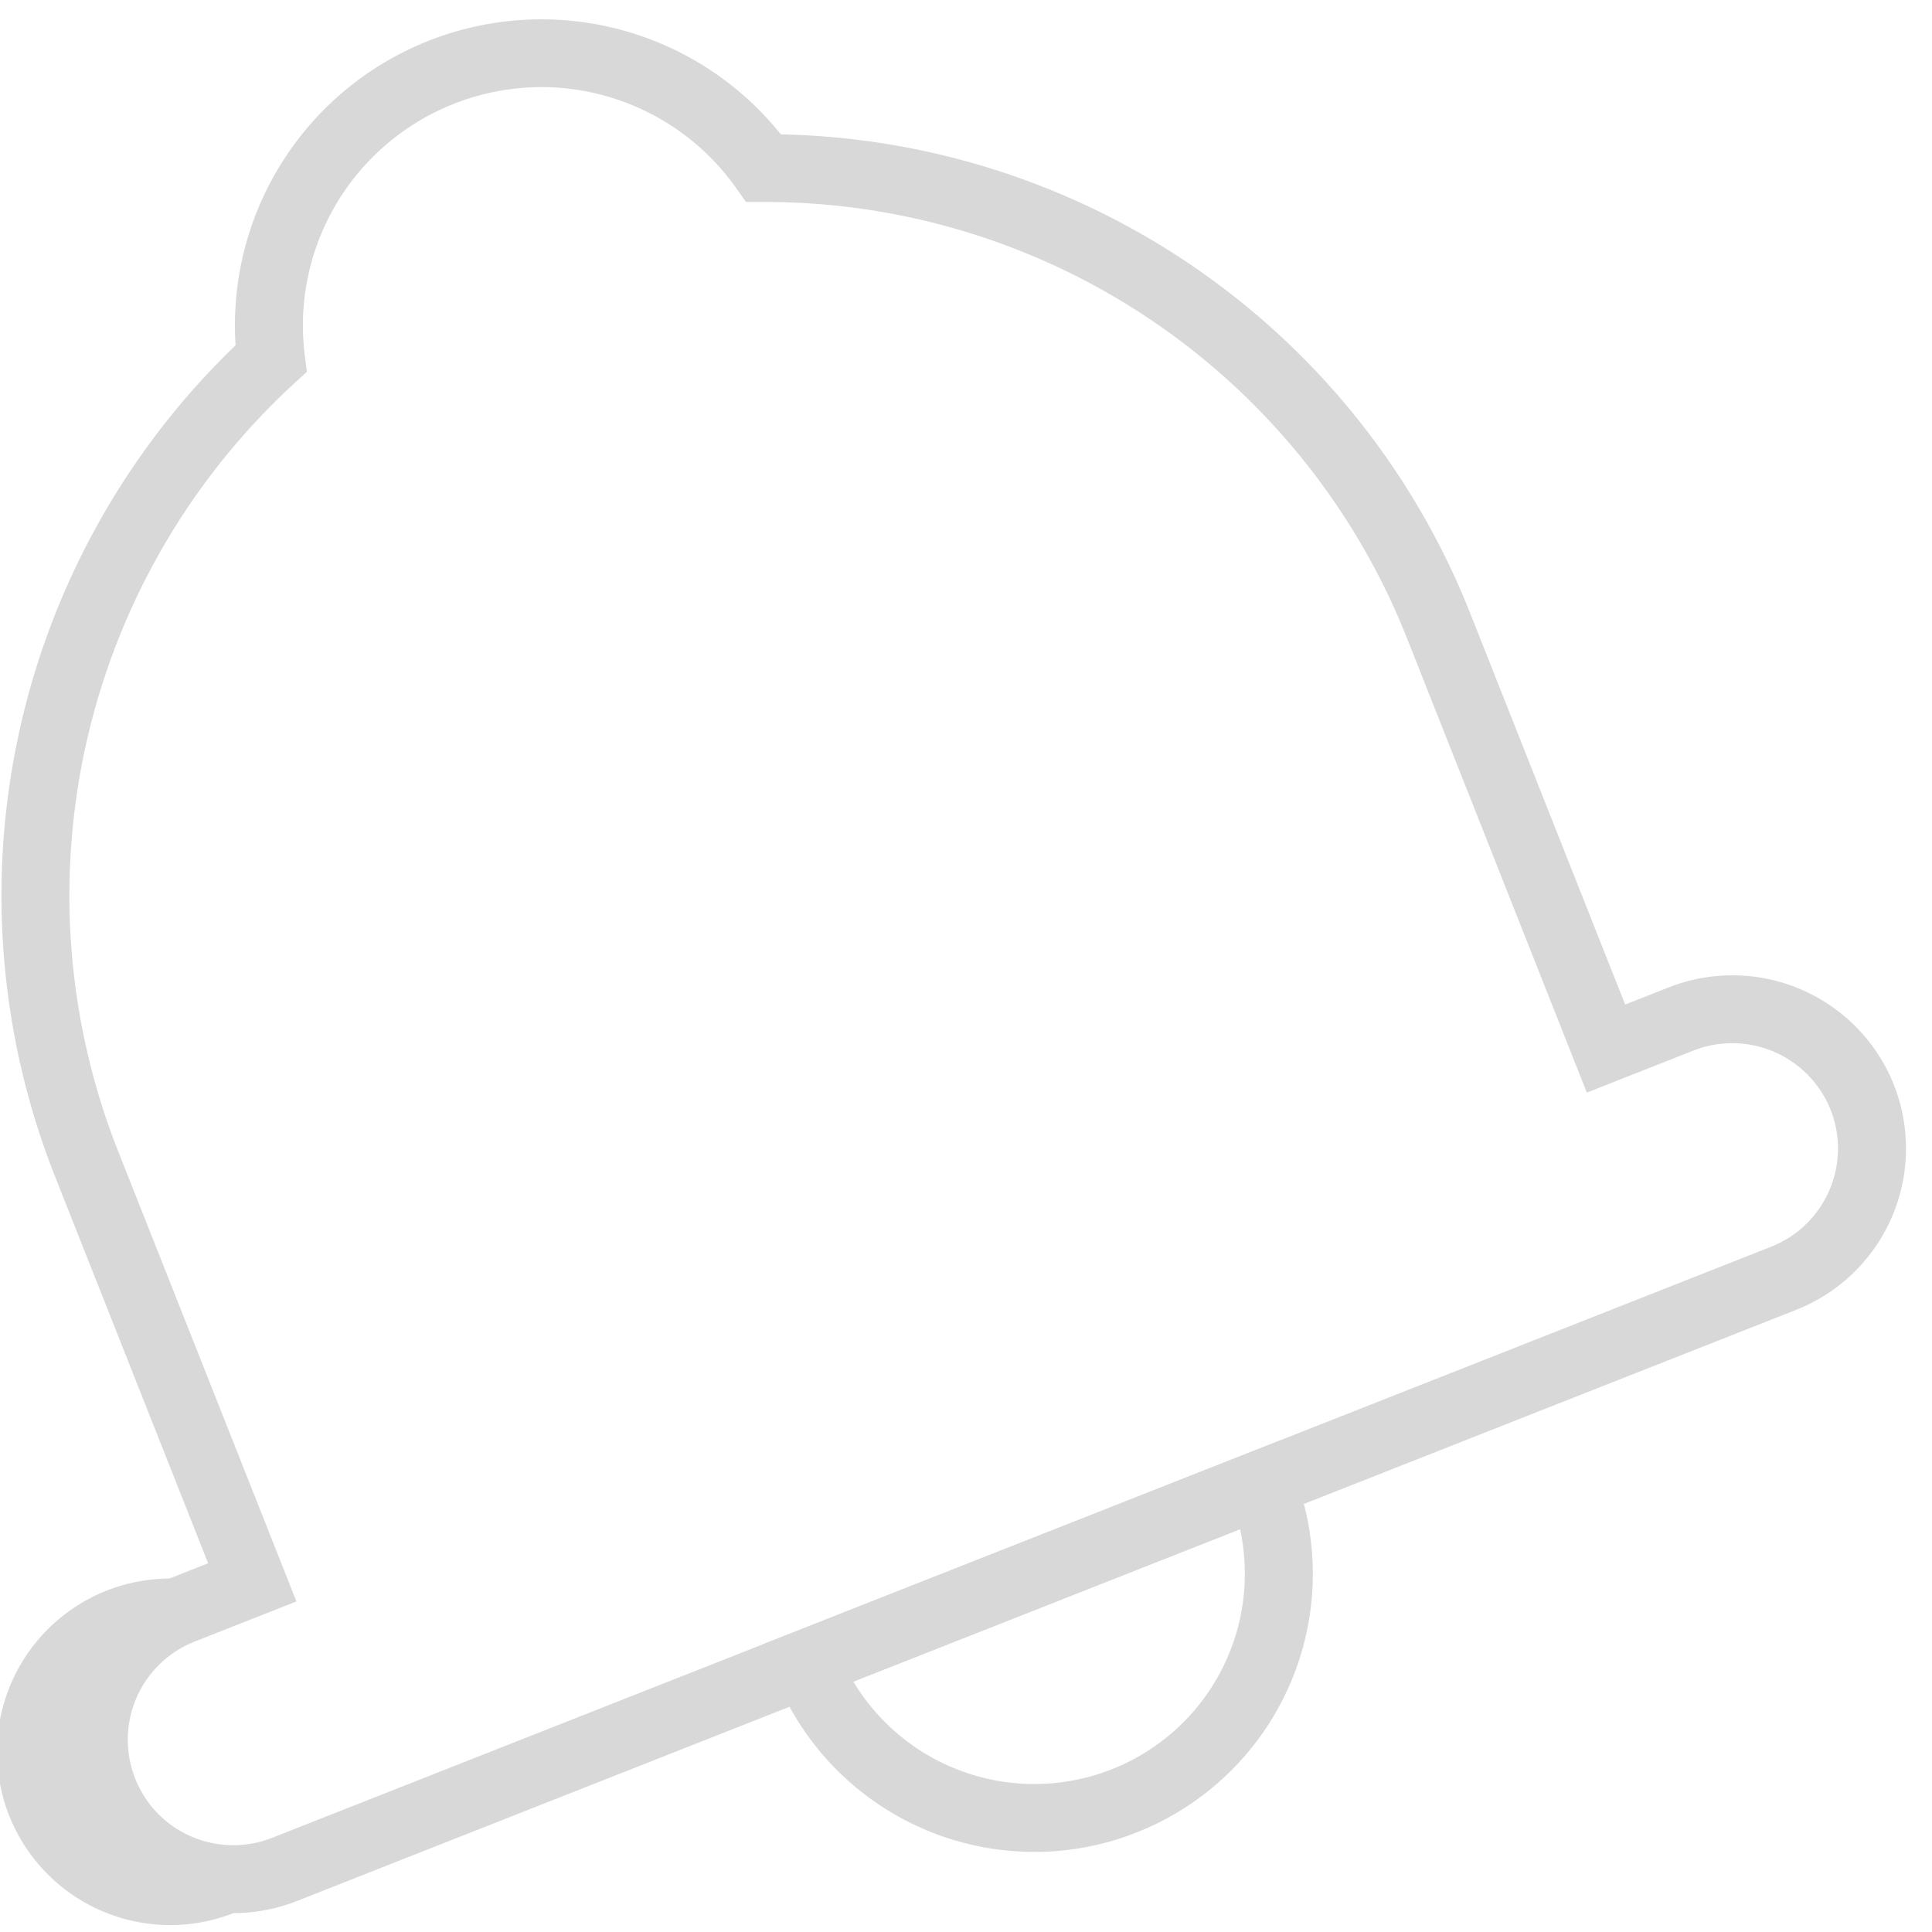 <svg width="44" height="44" viewBox="0 0 44 44" xmlns="http://www.w3.org/2000/svg"><title>overview1_main_bg-icon04</title><g fill-rule="nonzero" fill="#D8D8D8"><path d="M5.32 43.569A3.946 3.946 0 1 1 3.86 35.95l.88-.348-3.511-8.87A17.394 17.394 0 0 1 5.365 7.863 6.968 6.968 0 0 1 9.808.911a6.987 6.987 0 0 1 7.975 2.149 17.258 17.258 0 0 1 15.716 10.948l3.513 8.87.99-.39a3.96 3.96 0 0 1 5.131 2.22 3.95 3.95 0 0 1-2.225 5.122L6.768 43.292a3.943 3.943 0 0 1-1.449.277zm7.013-41.585a5.44 5.44 0 0 0-4.07 1.832 5.421 5.421 0 0 0-1.324 4.258l.05.395-.295.269a15.84 15.84 0 0 0-4.025 17.426l4.082 10.308-2.323.916a2.403 2.403 0 0 0-.61 4.115c.673.533 1.58.668 2.38.352l34.14-13.462a2.405 2.405 0 0 0 1.354-3.116 2.413 2.413 0 0 0-3.123-1.352l-2.43.958-4.08-10.308A15.724 15.724 0 0 0 17.39 4.6h-.4l-.23-.324a5.43 5.43 0 0 0-4.428-2.292z"/><path d="M23.562 42.176a6.355 6.355 0 0 1-5.91-4.006l-.285-.719 11.804-4.654.284.719a6.323 6.323 0 0 1-.08 4.847 6.338 6.338 0 0 1-3.49 3.37 6.31 6.31 0 0 1-2.323.443zm-4.127-3.878a4.808 4.808 0 0 0 5.881 1.998 4.788 4.788 0 0 0 2.926-5.47l-8.807 3.472z"/></g></svg>